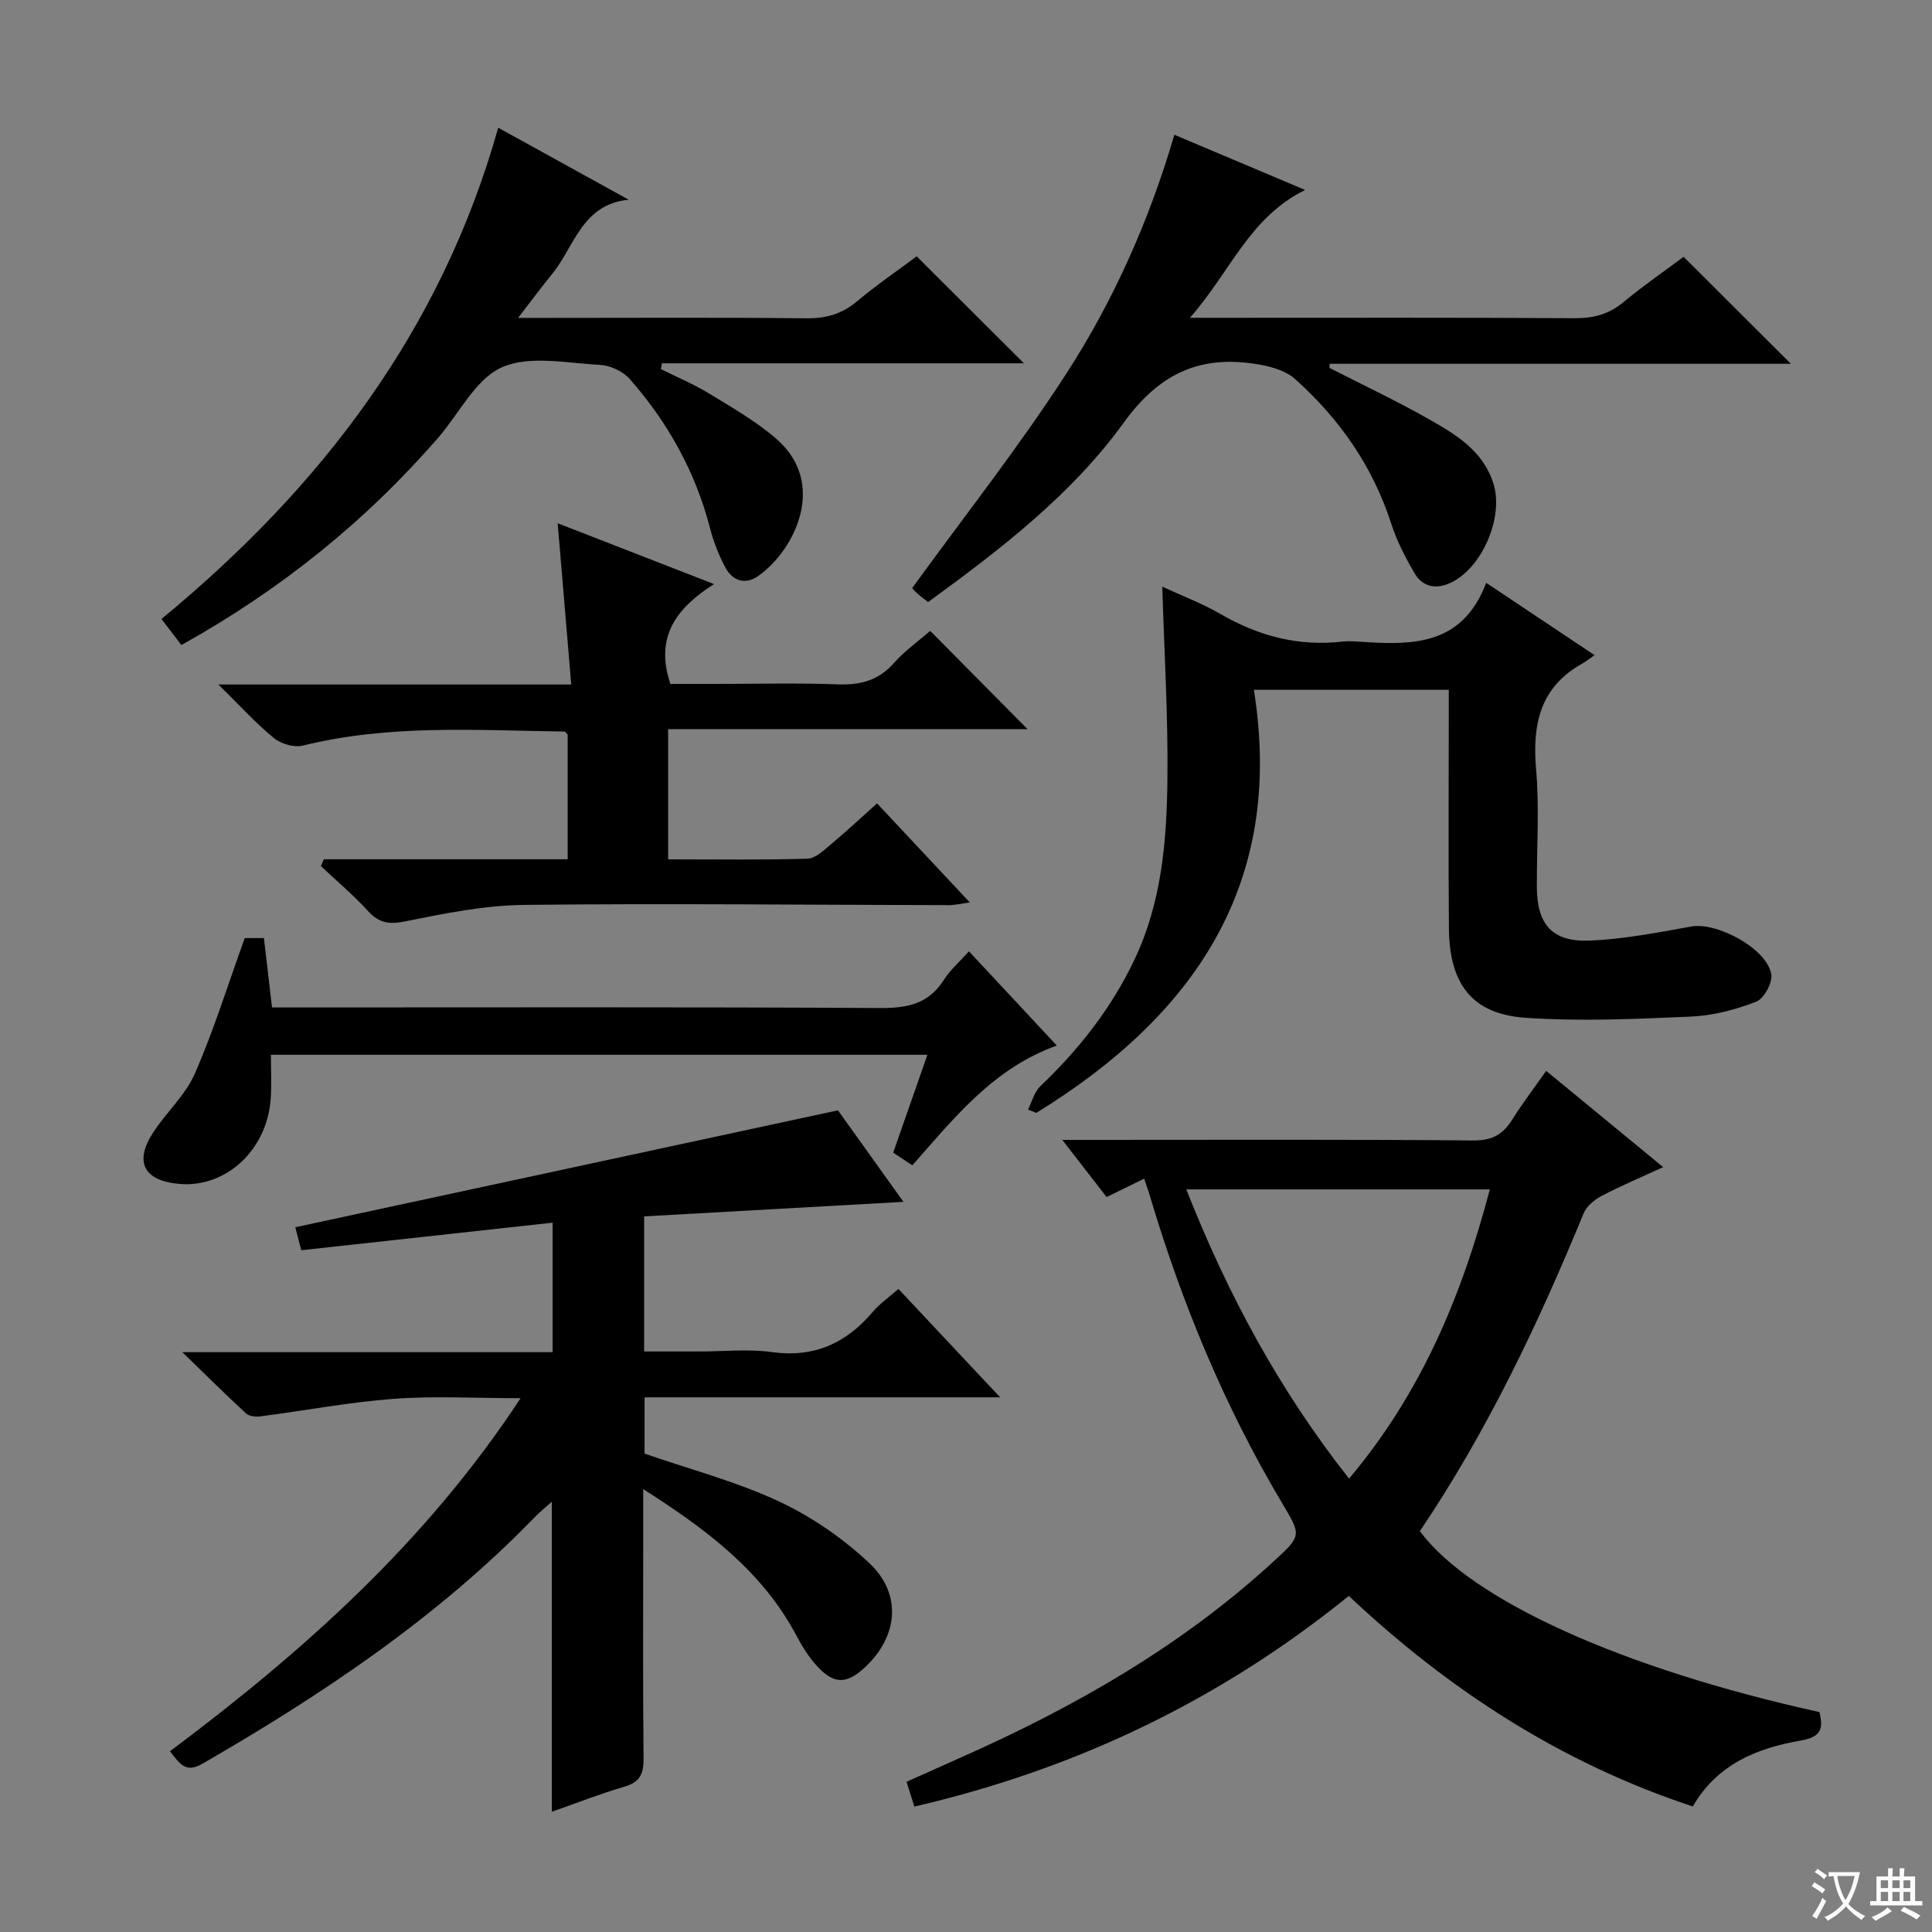 <svg enable-background="new 0 0 400 400" viewBox="0 0 400 400" xmlns="http://www.w3.org/2000/svg"><rect x="0" y="0" width="400" height="400" fill="#808080" stroke="none"/><path d="m377.9 391.2c-.2.3-.4.5-.6.8-.7-.6-1.4-1-2.2-1.5.2-.3.4-.5.5-.8.6.4 1.4.8 2.3 1.5zm-1.8 6.1c-.2-.2-.5-.4-.9-.6.4-.6.8-1.2 1.2-1.9s.7-1.3.9-1.9c.3.3.5.5.8.7-.7 1.3-1.4 2.6-2 3.7zm2.2-9c-.3.3-.5.5-.6.8-.6-.6-1.3-1.1-2-1.5.3-.3.5-.5.6-.7.6.5 1.3.9 2 1.4zm.3.2v-.9h2 4.5c-.3 1.3-.6 2.5-1 3.6s-.9 2.1-1.4 3c.4.5 1 1 1.6 1.4s1.2.8 1.9 1.1c-.3.2-.5.4-.8.8-.4-.3-1-.7-1.6-1.2s-1.2-1.1-1.6-1.6c-.5.6-1.1 1.1-1.7 1.6s-1.4.9-2.1 1.4c-.1-.3-.3-.5-.7-.8.6-.2 1.2-.5 1.9-1s1.4-1.1 2-1.8c-.5-.8-.9-1.6-1.2-2.5s-.6-2-.8-3.2c-.4.1-.7.1-1 .1zm2.5 2.7c.3 1 .7 1.7 1 2.2.3-.5.6-1.1 1-2s.6-1.9.9-3h-3.2-.4c.1.9.3 1.8.7 2.8z" fill="#fafbfa"/><path d="m396.5 388.5v1.5 3.6h1.5v.9c-.4 0-1 0-1.7 0h-7.9c-.5 0-.9 0-1.2 0v-.9h1.3v-3.5c0-.7 0-1.2 0-1.6h2.4c0-.8 0-1.4 0-1.7h1c0 .3-.1.8-.1 1.7h1.5c0-.8 0-1.4 0-1.7h1c0 .3-.1.9-.1 1.7zm-8.2 9.2c-.2-.3-.5-.5-.8-.8.8-.3 1.4-.6 1.9-.9s1-.7 1.4-1.1c.3.3.6.5.9.8-1.6 1-2.8 1.6-3.4 2zm2.6-6.8v-1.6h-1.5v1.6zm0 2.7v-1.9h-1.5v1.9zm2.4-2.7v-1.6h-1.5v1.6zm0 2.7v-1.9h-1.5v1.9zm.2 2 .7-.8c.4.2.9.5 1.6.8s1.3.7 1.8 1c-.3.3-.5.5-.8.8-.4-.3-1.5-1-3.3-1.8zm2-4.7v-1.6h-1.4v1.6zm0 2.7v-1.9h-1.4v1.9z" fill="#fafbfa"/><g fill="#010000"><path d="m133.44 300.95c9.52 3.3 19.06 5.8 27.85 9.91 6.78 3.17 13.28 7.66 18.73 12.8 6.81 6.42 5.88 15.19-.92 21.52-3.88 3.61-6.52 3.6-10.14-.45-1.64-1.83-2.96-4.01-4.12-6.19-7.06-13.24-18.46-21.82-31.67-30.24v10.83c0 15-.08 29.99.07 44.99.03 3.12-.75 4.85-3.92 5.78-5.06 1.48-9.99 3.42-15.08 5.21 0-21.45 0-42.49 0-64.2-1.32 1.2-2.51 2.16-3.57 3.25-20.13 20.76-43.86 36.62-68.74 50.99-3.53 2.04-4.71 0-6.74-2.57 27.5-20.59 52.94-43.18 72.59-73.1-9.42 0-17.88-.49-26.25.13-9.23.69-18.39 2.44-27.59 3.63-.97.13-2.34 0-2.99-.6-4.12-3.78-8.09-7.73-13.2-12.69h76.67c0-9.05 0-17.6 0-26.81-17.39 1.91-34.61 3.8-52.05 5.71-.41-1.59-.81-3.13-1.23-4.76 37.22-8.02 74.28-16.01 112.35-24.21 3.81 5.32 8.4 11.74 13.56 18.95-18.44 1.03-36.02 2.02-53.69 3.01v27.97h11.44c5 0 10.08-.56 14.98.12 8.79 1.23 15.44-1.84 20.97-8.38 1.37-1.62 3.19-2.87 5.26-4.69 6.76 7.2 13.4 14.28 21.06 22.44-25.36 0-49.36 0-73.62 0-.01 4.5-.01 8.25-.01 11.65z"/><path d="m189.31 374.03c-.54-1.72-.98-3.12-1.62-5.13 3.79-1.7 7.5-3.37 11.22-5.02 23.55-10.44 45.72-23.09 64.81-40.64 5.8-5.33 5.73-5.31 1.73-12.03-11.97-20.1-20.83-41.55-27.48-63.95-.23-.77-.51-1.53-1.08-3.24-2.68 1.32-5.05 2.48-7.78 3.82-2.67-3.45-5.58-7.2-9.18-11.84h6.14c26.33 0 52.66-.11 78.99.12 3.89.03 6.12-1.26 8.04-4.33 2.1-3.36 4.52-6.52 7.02-10.08 8.08 6.65 15.87 13.06 24.22 19.93-4.56 2.1-8.75 3.87-12.77 5.98-1.48.77-3.09 2.12-3.7 3.59-9.42 22.95-20.05 45.26-33.9 65.8 10.58 14.31 42.01 28.49 82.74 37.46.76 3.32.51 5.14-3.92 5.9-8.97 1.55-17.31 4.9-22.31 13.64-27.1-8.95-50.36-23.96-71.23-43.59-26.55 21.5-56.41 35.85-89.94 43.61zm56.3-127.78c8.54 21.68 19.24 41.55 33.7 59.88 14.92-17.7 23.37-37.9 29.14-59.88-21.2 0-41.64 0-62.84 0z"/><path d="m212.83 229.73c.84-1.65 1.32-3.68 2.59-4.88 8.04-7.65 14.75-16.21 19.52-26.3 5.56-11.75 6.61-24.36 6.76-36.98.16-13.26-.66-26.53-1.06-40.1 4.02 1.86 8.24 3.44 12.08 5.67 7.88 4.57 16.17 6.74 25.26 5.69.99-.11 2-.07 3-.01 10.87.74 21.64 1.24 26.72-12.15 7.83 5.22 14.8 9.87 22.43 14.97-1.13.78-1.78 1.32-2.51 1.73-8.75 4.87-10.4 12.55-9.59 21.87.7 8.1.12 16.32.16 24.48.04 7.64 3.15 11.32 10.88 11.02 7.07-.27 14.13-1.68 21.13-2.92 5.34-.94 15.66 4.61 16.52 9.89.29 1.76-1.51 5.06-3.11 5.68-4.26 1.65-8.91 2.88-13.46 3.08-11.46.5-22.99 1.04-34.4.24-10.98-.77-15.68-7-15.77-18.51-.12-14.66-.03-29.33-.03-43.99 0-1.66 0-3.31 0-5.39-13.31 0-26.34 0-40.35 0 6.46 40.32-12.48 67.54-45.04 87.59-.59-.22-1.16-.45-1.73-.68z"/><path d="m67.05 177.9h50.48c0-8.92 0-17.36 0-25.83-.21-.19-.45-.61-.7-.61-18.11-.25-36.26-1.53-54.15 2.91-1.79.44-4.49-.35-5.97-1.56-3.69-3.01-6.91-6.59-11.49-11.09h73.05c-.97-11.49-1.86-22.16-2.81-33.39 10.47 4.08 20.87 8.13 32.37 12.6-7.76 4.95-12.33 10.89-9.03 20.67h9.24c8.5 0 17.01-.22 25.5.09 4.65.17 8.35-.83 11.53-4.41 2.3-2.58 5.19-4.63 7.52-6.66 6.8 6.86 13.41 13.54 20.16 20.35-24.44 0-49.27 0-74.42 0v26.95c9.64 0 19.25.15 28.84-.14 1.68-.05 3.43-1.77 4.91-3.01 3.16-2.64 6.17-5.46 9.5-8.44 6.41 6.85 12.52 13.37 19.21 20.51-1.92.26-3.11.56-4.3.56-29.33-.05-58.66-.38-87.98-.05-8.21.09-16.47 1.77-24.57 3.4-3.37.68-5.46.39-7.76-2.14-3.02-3.31-6.48-6.22-9.74-9.3.2-.48.41-.95.61-1.41z"/><path d="m130.17 41.35c-9.71.93-11.26 9.77-15.87 15.39-2.17 2.65-4.21 5.42-7.04 9.08h6.23c17.82 0 35.64-.11 53.46.08 4.06.04 7.34-.87 10.47-3.5 4.06-3.41 8.46-6.41 12.37-9.33 7.39 7.37 14.53 14.5 22.21 22.15-25.14 0-50.05 0-74.96 0-.07.4-.13.8-.2 1.2 3.33 1.67 6.8 3.11 9.97 5.05 4.8 2.94 9.79 5.78 14 9.46 10.55 9.22 3.71 22.99-3.79 28.3-2.67 1.89-5.28 1.1-6.78-1.63-1.41-2.59-2.51-5.43-3.25-8.29-3.02-11.67-8.74-21.89-16.63-30.86-1.41-1.61-4.09-2.81-6.25-2.92-6.81-.34-14.52-2.02-20.22.53-5.45 2.43-8.8 9.53-13.14 14.53-15.08 17.38-32.73 31.57-53.2 42.96-1.38-1.81-2.63-3.45-4.12-5.4 33.09-27.25 57.95-59.81 69.72-101.71 9.37 5.18 18.19 10.04 27.02 14.91z"/><path d="m275.25 76.16c6.87 3.52 13.87 6.82 20.58 10.62 5.62 3.19 11.29 6.59 13.39 13.41 2.14 6.93-2.37 17.41-8.86 20.46-2.95 1.39-5.77.94-7.44-1.89-1.93-3.26-3.71-6.72-4.87-10.31-3.84-11.9-10.72-21.75-19.92-29.98-1.89-1.69-4.84-2.54-7.44-3-11.9-2.07-20.48 1.58-28.05 12.06-10.73 14.84-25.42 26.16-40.5 37.13-.89-.72-1.66-1.28-2.36-1.92-.6-.55-1.11-1.2-.92-.99 10.82-14.92 22.03-29.13 31.82-44.25 9.84-15.2 17.24-31.78 22.46-49.6 8.93 3.77 17.57 7.42 27.07 11.43-11.61 5.73-15.47 16.98-23.86 26.47h6.67c24.32 0 48.64-.07 72.96.08 3.87.02 7.04-.77 10.05-3.26 4.21-3.48 8.72-6.6 12.54-9.45 7.49 7.47 14.63 14.59 22.21 22.15-31.93 0-63.7 0-95.48 0-.02.29-.03.57-.05.84z"/><path d="m192.01 218.38c-45.61 0-90.37 0-135.92 0 0 3.11.16 6.05-.03 8.97-.69 10.66-9.18 18.58-18.89 17.77-7.37-.62-9.46-4.51-5.45-10.67 2.72-4.17 6.67-7.71 8.62-12.17 3.89-8.88 6.77-18.21 10.33-28.06h3.97c.55 4.66 1.08 9.24 1.68 14.36h6.05c39.96 0 79.93-.11 119.89.12 5.59.03 9.98-.84 13.13-5.79 1.32-2.08 3.26-3.76 5.22-5.95 5.99 6.42 11.93 12.8 18.19 19.51-13.14 4.71-21.21 14.95-29.91 24.8-1.41-.94-2.6-1.73-3.96-2.63 2.34-6.69 4.62-13.21 7.08-20.26z"/></g></svg>
